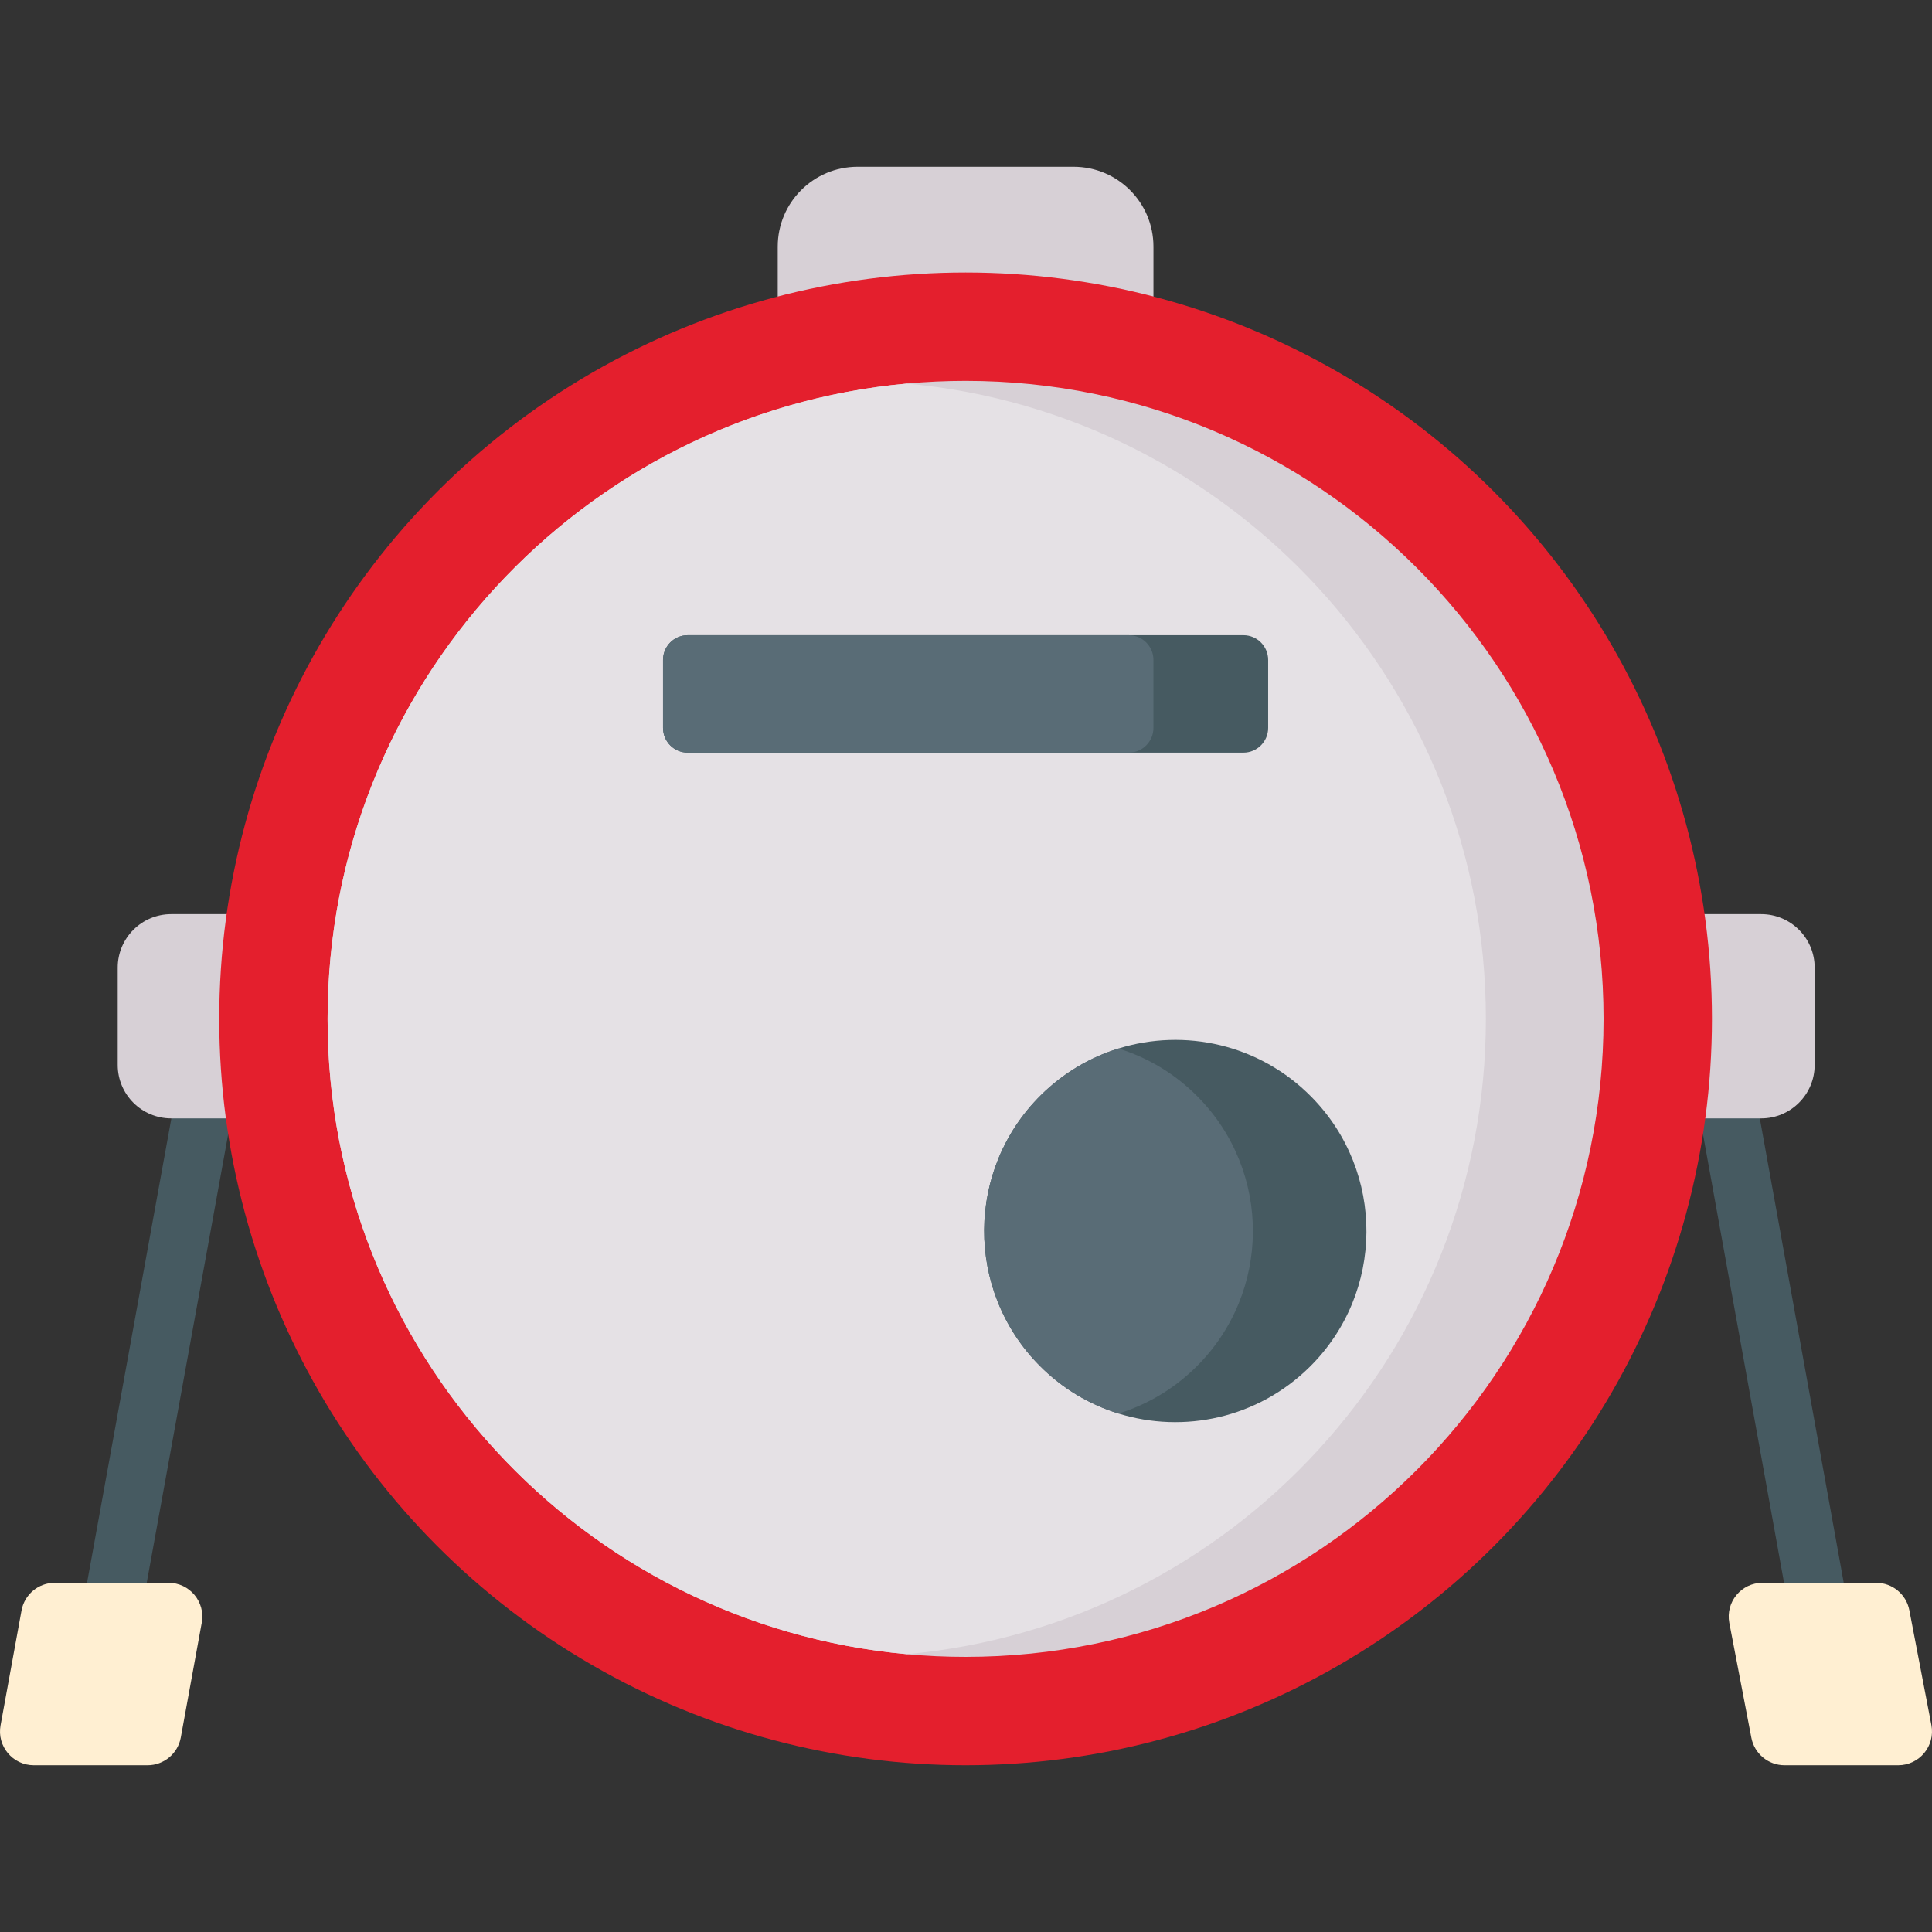 <svg id="Capa_1" enable-background="new 0 0 493.475 493.475" height="512" viewBox="0 0 493.475 493.475" width="512" xmlns="http://www.w3.org/2000/svg"><rect x="0" y="0" width="493.475" height="493.475" fill="#333333" stroke="none"/><g><g><path d="m27.914 422.513c-.444 0-.893-.039-1.345-.121-4.076-.738-6.782-4.641-6.043-8.717l23.488-129.352c.738-4.075 4.642-6.78 8.716-6.043 4.076.738 6.782 4.641 6.043 8.717l-23.488 129.352c-.656 3.623-3.814 6.164-7.371 6.164z" fill="#465a61"/></g><g><path d="m464.897 420.618c-3.557 0-6.715-2.54-7.371-6.165l-23.032-127.457c-.738-4.075 1.968-7.978 6.044-8.716 4.072-.742 7.978 1.967 8.716 6.044l23.032 127.457c.738 4.075-1.968 7.978-6.044 8.716-.452.082-.902.121-1.345.121z" fill="#465a61"/></g><g fill="#d7d0d6"><path d="m294.615 87.283h-95.965v-24.282c0-11.27 9.136-20.406 20.406-20.406h55.154c11.27 0 20.406 9.136 20.406 20.406v24.282z"/><path d="m449.847 285.66h-38.508v-52.168h38.508c7.544 0 13.66 6.116 13.66 13.659v24.849c-.001 7.544-6.116 13.66-13.66 13.66z"/><path d="m43.724 285.66h38.508v-52.168h-38.508c-7.544 0-13.659 6.116-13.659 13.659v24.849c-.001 7.544 6.115 13.66 13.659 13.66z"/></g><circle cx="246.633" cy="260.243" fill="#e41f2d" r="190.637"/><path d="m409.585 260.243c0 90-72.95 162.96-162.95 162.96-5.07 0-10.08-.23-15.03-.69-82.96-7.58-147.93-77.34-147.93-162.27s64.97-154.69 147.93-162.27c4.95-.46 9.96-.69 15.03-.69 90 0 162.95 72.96 162.95 162.96z" fill="#d7d0d6"/><path d="m379.525 260.243c0 84.93-64.97 154.68-147.92 162.27-82.96-7.58-147.93-77.34-147.93-162.27s64.97-154.69 147.93-162.27c82.95 7.59 147.92 77.34 147.92 162.27z" fill="#e5e1e5"/><path d="m323.915 168.563v17.36c0 3.49-2.83 6.32-6.31 6.32h-141.94c-3.49 0-6.31-2.83-6.31-6.32v-17.36c0-3.49 2.82-6.32 6.31-6.32h141.94c3.48 0 6.31 2.83 6.31 6.32z" fill="#465a61"/><path d="m294.615 168.563v17.36c0 3.49-2.83 6.32-6.31 6.32h-112.64c-3.49 0-6.31-2.83-6.31-6.32v-17.36c0-3.49 2.82-6.32 6.31-6.32h112.64c3.48 0 6.31 2.83 6.31 6.32z" fill="#596c76"/><path d="m43.049 404.28h-29.063c-4.167 0-7.738 2.978-8.486 7.077l-5.357 29.348c-.967 5.297 3.102 10.175 8.486 10.175h29.063c4.167 0 7.738-2.978 8.486-7.077l5.357-29.348c.967-5.297-3.102-10.175-8.486-10.175z" fill="#ffefd2"/><path d="m479.212 404.28h-29.032c-5.416 0-9.493 4.933-8.472 10.252l5.633 29.348c.78 4.063 4.335 7 8.472 7h29.033c5.416 0 9.493-4.933 8.472-10.252l-5.633-29.348c-.781-4.063-4.335-7-8.473-7z" fill="#ffefd2"/><path d="m334.515 349.153c-13.27 13.11-32.16 17.07-48.82 11.9-7.41-2.29-14.38-6.39-20.22-12.3-18.95-19.18-18.77-50.09.4-69.04 5.76-5.69 12.58-9.66 19.81-11.9 16.86-5.24 35.97-1.12 49.23 12.3 18.96 19.18 18.78 50.09-.4 69.04z" fill="#465a61"/><path d="m305.515 349.153c-5.76 5.69-12.58 9.66-19.82 11.9-7.41-2.29-14.38-6.39-20.22-12.3-18.95-19.18-18.77-50.09.4-69.04 5.76-5.69 12.58-9.66 19.81-11.9 7.42 2.29 14.39 6.39 20.23 12.3 18.96 19.18 18.78 50.09-.4 69.04z" fill="#596c76"/></g></svg>